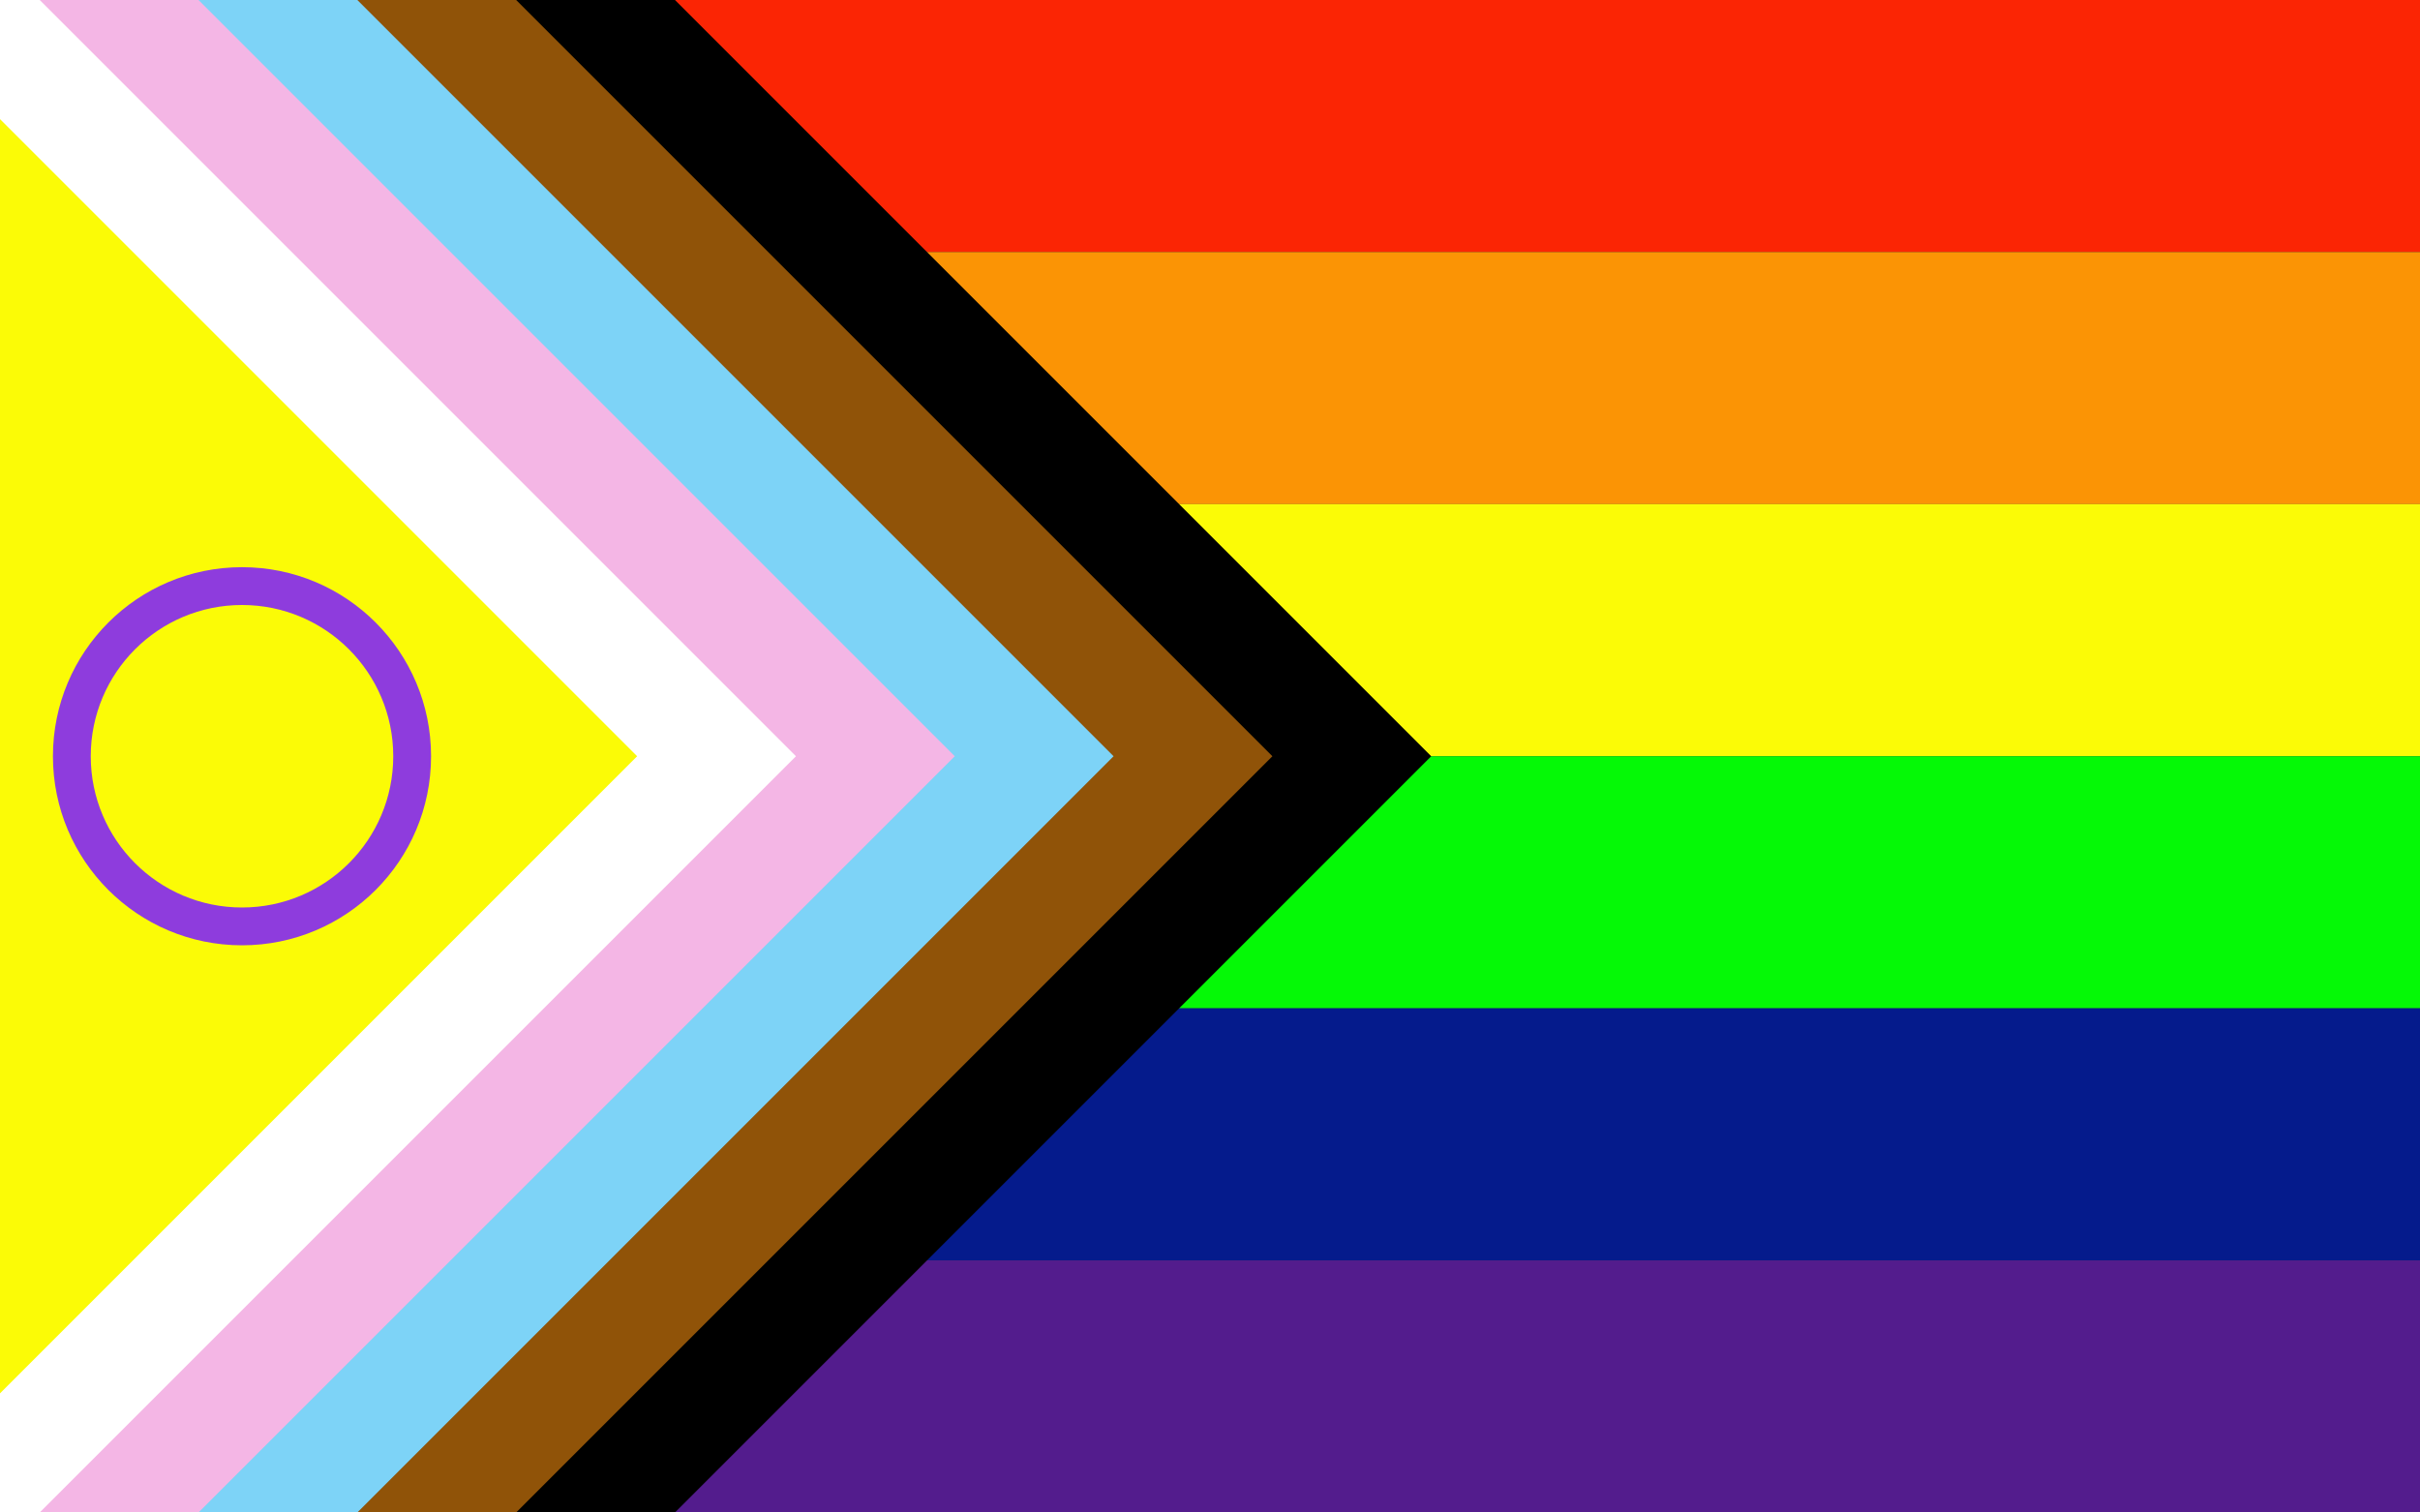 <?xml version="1.0"?>
<svg xmlns="http://www.w3.org/2000/svg" xmlns:xlink="http://www.w3.org/1999/xlink" version="1.1" width="576" height="360" viewBox="0 0 576 360">
<rect x="0" y="0" width="576" height="360" fill="#333333" stroke="none"/>
<!-- Generated by Kreative Vexillo v1.0 -->
<style>
.black{fill:rgb(0,0,0);}
.blue{fill:rgb(5,27,140);}
.brown{fill:rgb(144,83,8);}
.green{fill:rgb(5,249,6);}
.orange{fill:rgb(251,148,5);}
.pink{fill:rgb(244,182,229);}
.purple{fill:rgb(83,28,141);}
.purple2{fill:rgb(142,60,221);}
.red{fill:rgb(251,37,4);}
.turquoise{fill:rgb(125,211,247);}
.white{fill:rgb(255,255,255);}
.yellow{fill:rgb(251,251,6);}
</style>
<g>
<g>
<rect x="0" y="0" width="576" height="60" class="red"/>
<rect x="0" y="60" width="576" height="60" class="orange"/>
<rect x="0" y="120" width="576" height="60" class="yellow"/>
<rect x="0" y="180" width="576" height="60" class="green"/>
<rect x="0" y="240" width="576" height="60" class="blue"/>
<rect x="0" y="300" width="576" height="60" class="purple"/>
</g>
<path d="M 0 0 L 160.65 0 L 340.65 180 L 160.65 360 L 0 360 Z" class="black"/>
<path d="M 0 0 L 122.85 0 L 302.85 180 L 122.85 360 L 0 360 Z" class="brown"/>
<path d="M 0 0 L 85.05 0 L 265.05 180 L 85.05 360 L 0 360 Z" class="turquoise"/>
<path d="M 0 0 L 47.25 0 L 227.25 180 L 47.25 360 L 0 360 Z" class="pink"/>
<path d="M 0 0 L 9.45 0 L 189.45 180 L 9.45 360 L 0 360 Z" class="white"/>
<path d="M 0 28.35 L 151.65 180 L 0 331.65 Z" class="yellow"/>
<ellipse cx="57.6" cy="180" rx="45" ry="45" class="purple2"/>
<ellipse cx="57.6" cy="180" rx="36" ry="36" class="yellow"/>
</g>
</svg>
